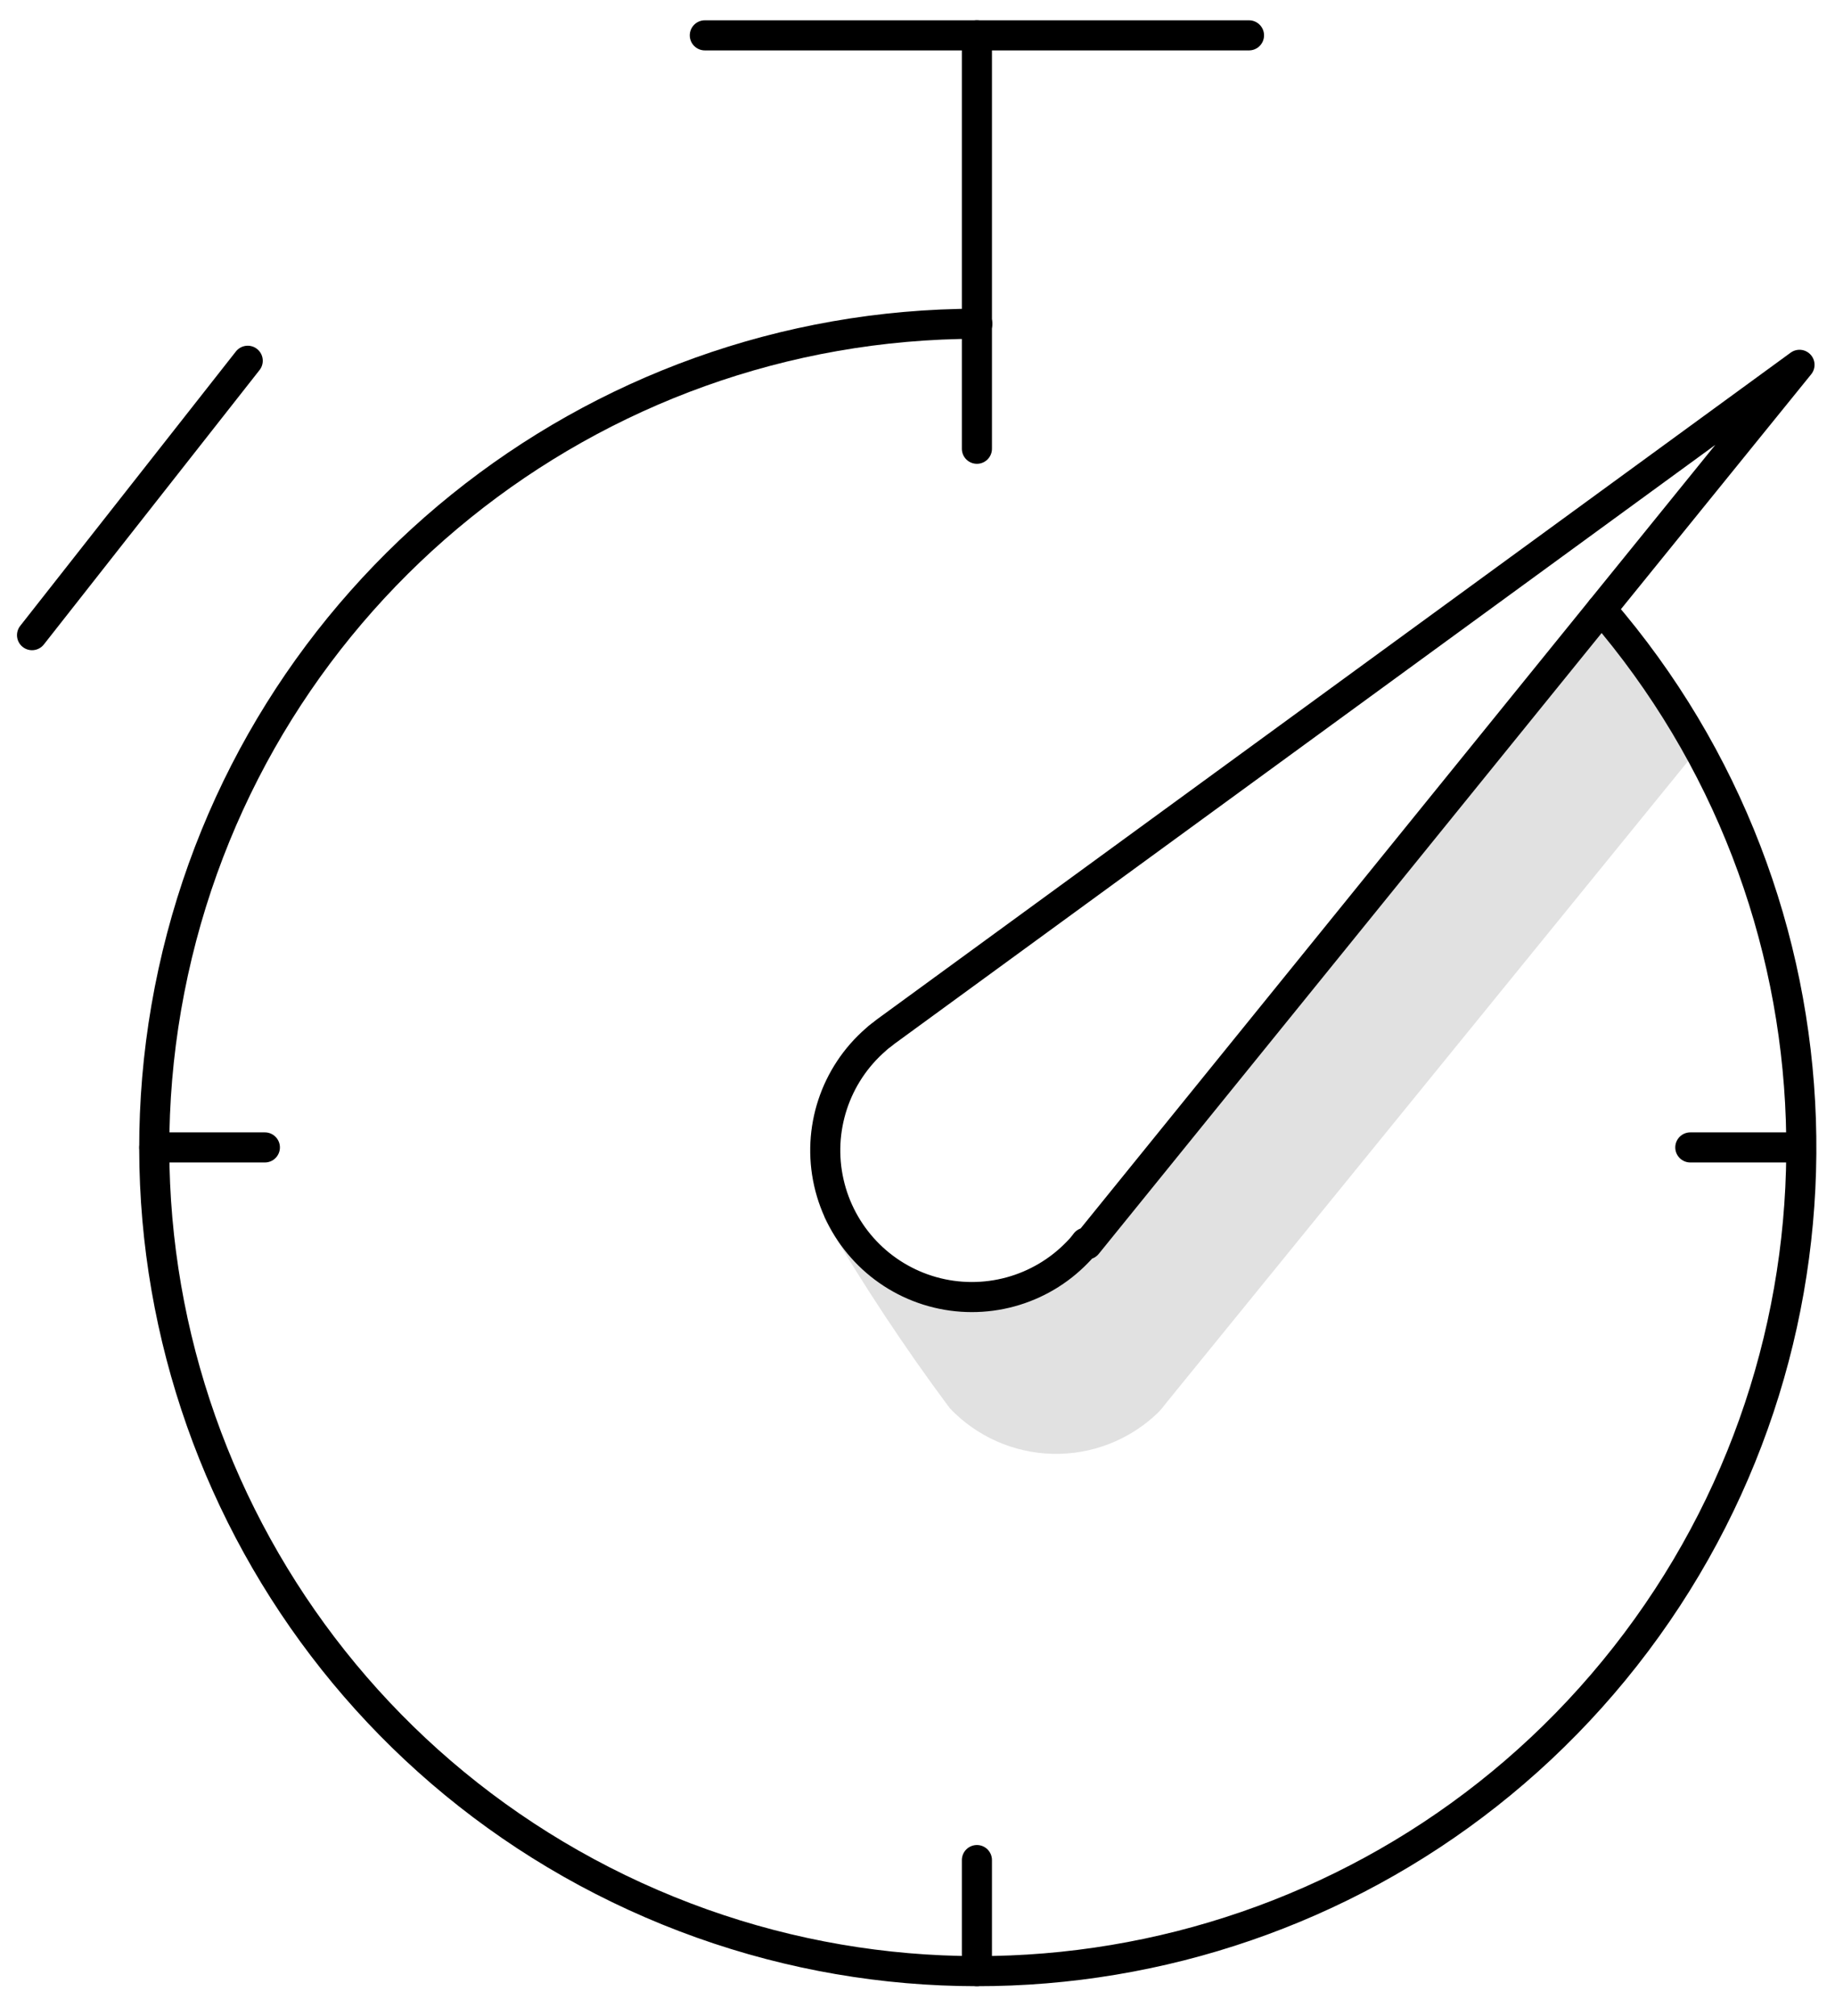 <svg width="61" height="67" viewBox="0 0 61 67" fill="none" xmlns="http://www.w3.org/2000/svg">
<path d="M53.235 20.255L35.835 41.645H35.4C35.31 41.75 35.04 41.855 34.935 41.96C32.985 43.805 29.775 43.115 27.915 41.165C27.57 40.805 27.825 39.875 27.615 39.455C27.615 39.455 27.375 40.43 27.39 40.475C28.666 42.661 30.063 44.775 31.575 46.805C32.467 47.743 33.696 48.288 34.991 48.319C36.285 48.35 37.539 47.864 38.475 46.97C38.573 46.872 38.663 46.767 38.745 46.655L56.19 25.205C55.436 23.428 54.442 21.762 53.235 20.255Z" fill="#E1E1E1"/>
<path d="M53.235 20.255C61.641 30 62.123 44.284 54.395 54.574C46.667 64.865 32.815 68.382 21.113 63.027C9.411 57.671 3.02 44.887 5.757 32.312C8.494 19.738 19.621 10.768 32.49 10.76" stroke="black" stroke-linecap="round" stroke-linejoin="bevel"/>
<path d="M23.43 1.175H41.52" stroke="black" stroke-linecap="round" stroke-linejoin="bevel"/>
<path d="M32.475 1.175V14.915" stroke="black" stroke-linecap="round" stroke-linejoin="bevel"/>
<path d="M32.475 61.82V65.51" stroke="black" stroke-linecap="round" stroke-linejoin="bevel"/>
<path d="M59.865 38.135H56.19" stroke="black" stroke-linecap="round" stroke-linejoin="bevel"/>
<path d="M8.805 38.135H5.13" stroke="black" stroke-linecap="round" stroke-linejoin="bevel"/>
<path d="M8.235 11.99L1.065 21.11" stroke="black" stroke-linecap="round" stroke-linejoin="bevel"/>
<path fill-rule="evenodd" clip-rule="evenodd" d="M36.135 41.36L59.82 12.125L29.43 34.295V34.295C29.325 34.385 29.205 34.46 29.115 34.55C27.76 35.725 27.159 37.55 27.552 39.3C27.945 41.051 29.267 42.444 30.994 42.928C32.722 43.411 34.575 42.907 35.82 41.615C35.918 41.517 36.008 41.412 36.09 41.3L36.135 41.36Z" stroke="black" stroke-linecap="round" stroke-linejoin="round"/>
</svg>
